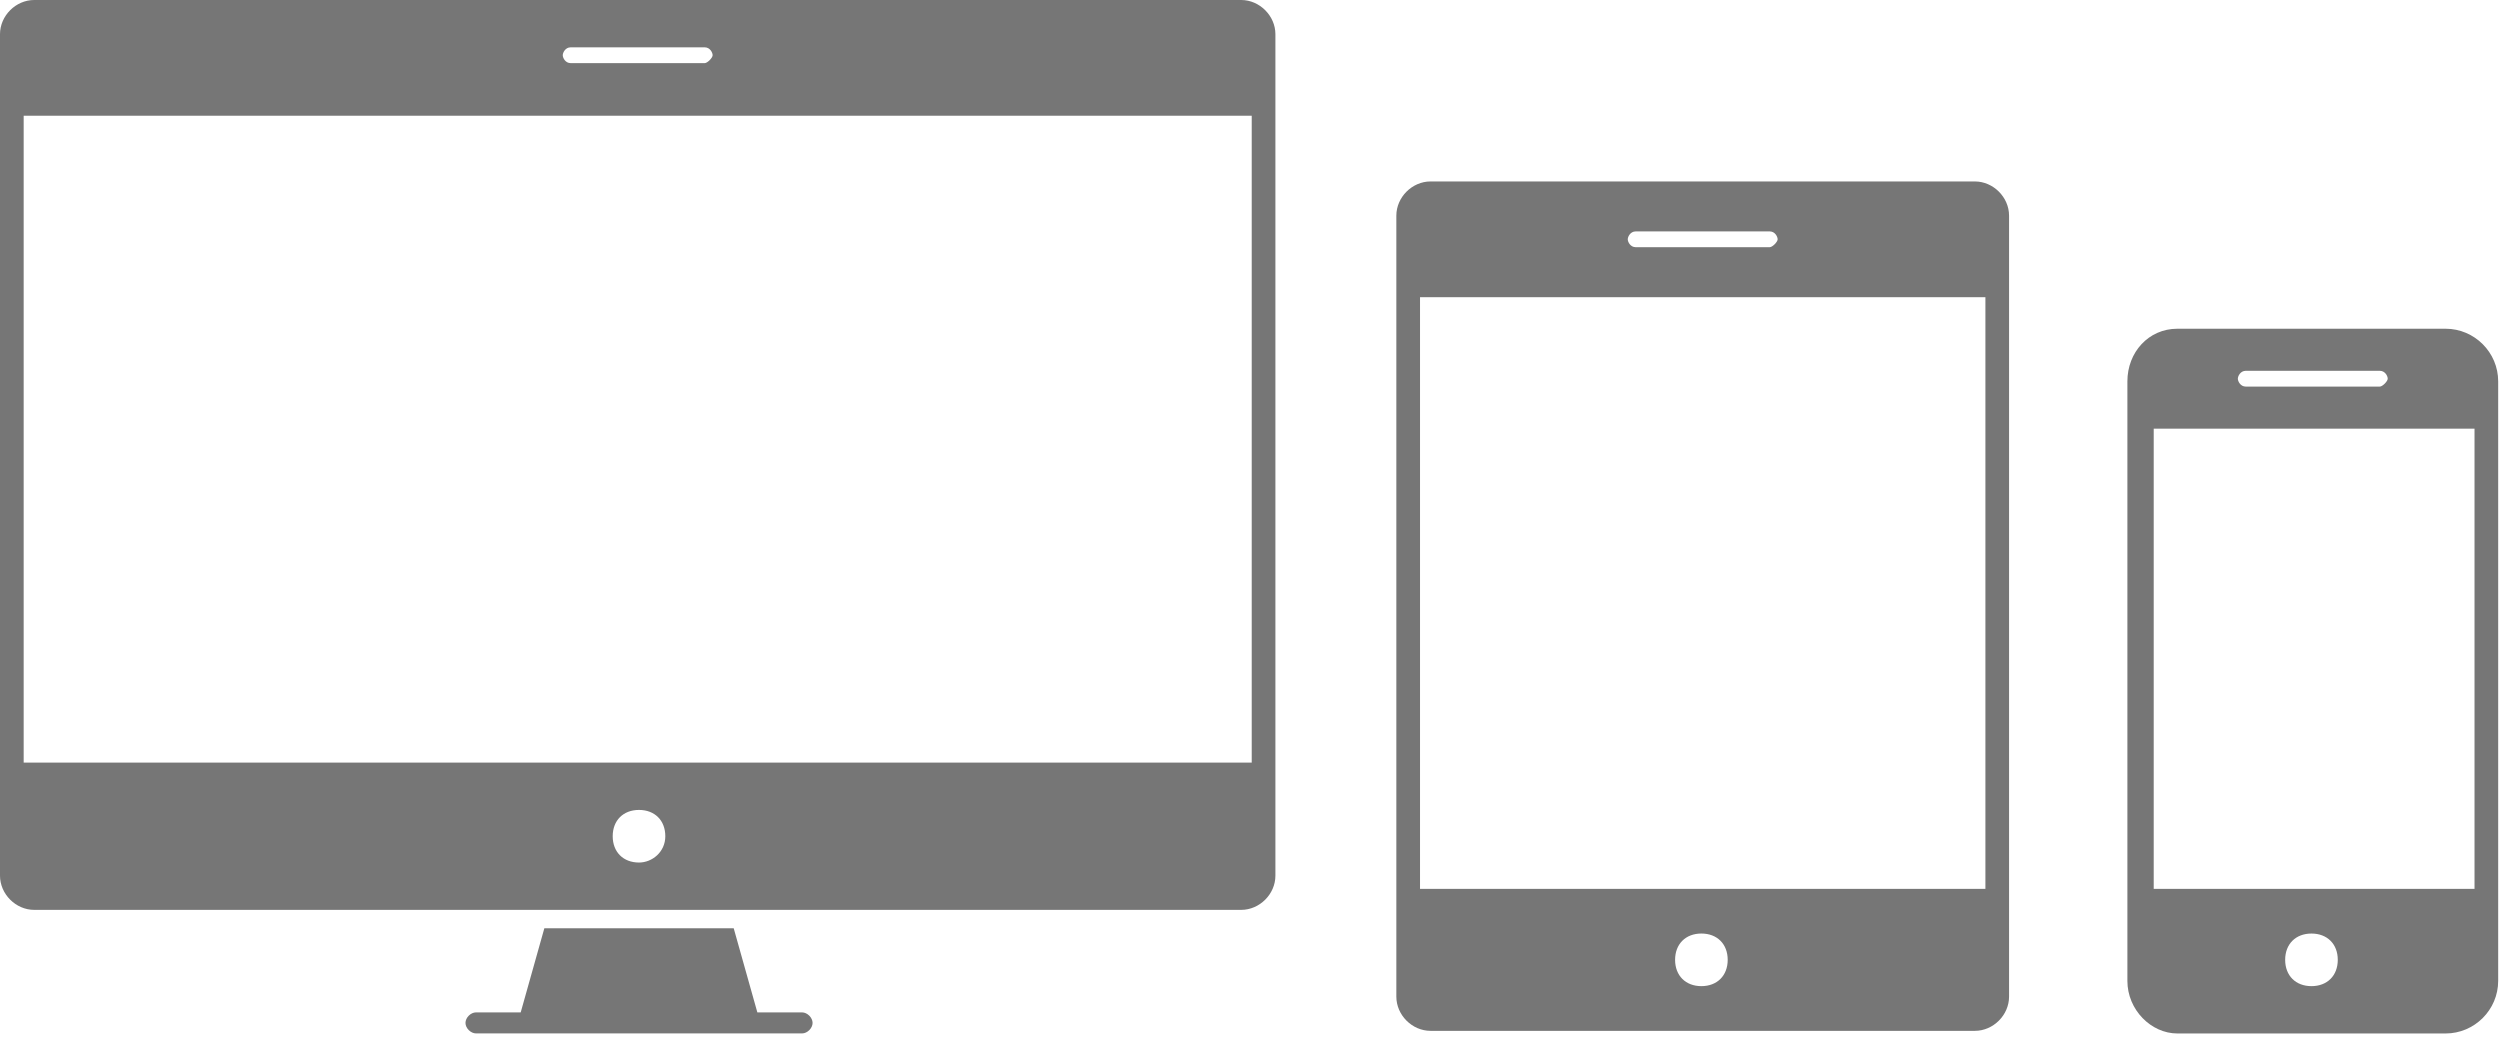 <svg width="136" height="57" viewBox="0 0 136 57" fill="none" xmlns="http://www.w3.org/2000/svg">
<path d="M133.04 17.883H118.449C116.875 17.883 115.73 19.17 115.73 20.744V53.36C115.73 54.933 117.018 56.221 118.449 56.221H133.04C134.614 56.221 135.901 54.933 135.901 53.36V20.744C135.901 19.171 134.614 17.883 133.04 17.883ZM122.168 20.172H129.463C129.75 20.172 129.892 20.458 129.892 20.601C129.892 20.744 129.606 21.03 129.463 21.03H122.168C121.881 21.03 121.739 20.744 121.739 20.601C121.739 20.458 121.882 20.172 122.168 20.172ZM125.744 53.646C124.886 53.646 124.313 53.075 124.313 52.215C124.313 51.357 124.885 50.785 125.744 50.785C126.602 50.785 127.175 51.356 127.175 52.215C127.175 53.075 126.603 53.646 125.744 53.646ZM134.614 48.354H117.162V23.319H134.614V48.354Z" fill="#767676"/>
<path d="M107.433 9.871H77.821C76.819 9.871 75.961 10.729 75.961 11.731V54.218C75.961 55.22 76.819 56.078 77.821 56.078H107.433C108.435 56.078 109.293 55.22 109.293 54.218V11.731C109.293 10.729 108.435 9.871 107.433 9.871ZM88.98 12.589H96.275C96.561 12.589 96.704 12.876 96.704 13.018C96.704 13.161 96.418 13.447 96.275 13.447H88.98C88.693 13.447 88.55 13.161 88.55 13.018C88.55 12.876 88.693 12.589 88.98 12.589ZM92.556 53.646C91.698 53.646 91.125 53.074 91.125 52.215C91.125 51.357 91.697 50.784 92.556 50.784C93.414 50.784 93.987 51.356 93.987 52.215C93.987 53.074 93.414 53.646 92.556 53.646ZM108.006 48.353H77.249V16.166H108.006V48.353Z" fill="#767676"/>
<path d="M67.522 0H1.86C0.858 0 0 0.858 0 1.86V47.637C0 48.639 0.858 49.497 1.86 49.497H67.522C68.523 49.497 69.382 48.639 69.382 47.637V1.86C69.382 0.859 68.522 0 67.522 0ZM31.043 2.575H38.338C38.625 2.575 38.767 2.862 38.767 3.005C38.767 3.147 38.481 3.434 38.338 3.434H31.043C30.756 3.434 30.614 3.147 30.614 3.005C30.614 2.862 30.756 2.575 31.043 2.575ZM34.762 46.922C33.904 46.922 33.331 46.35 33.331 45.491C33.331 44.633 33.903 44.06 34.762 44.06C35.62 44.06 36.193 44.632 36.193 45.491C36.193 46.349 35.477 46.922 34.762 46.922ZM68.094 41.486H1.288V6.295H68.094V41.486Z" fill="#767676"/>
<path d="M43.632 55.074H41.2L39.913 50.496H29.613L28.326 55.074H25.894C25.608 55.074 25.322 55.361 25.322 55.646C25.322 55.932 25.609 56.218 25.894 56.218H43.633C43.919 56.218 44.205 55.931 44.205 55.646C44.204 55.361 43.918 55.074 43.632 55.074H43.632Z" fill="#767676"/>
</svg>

